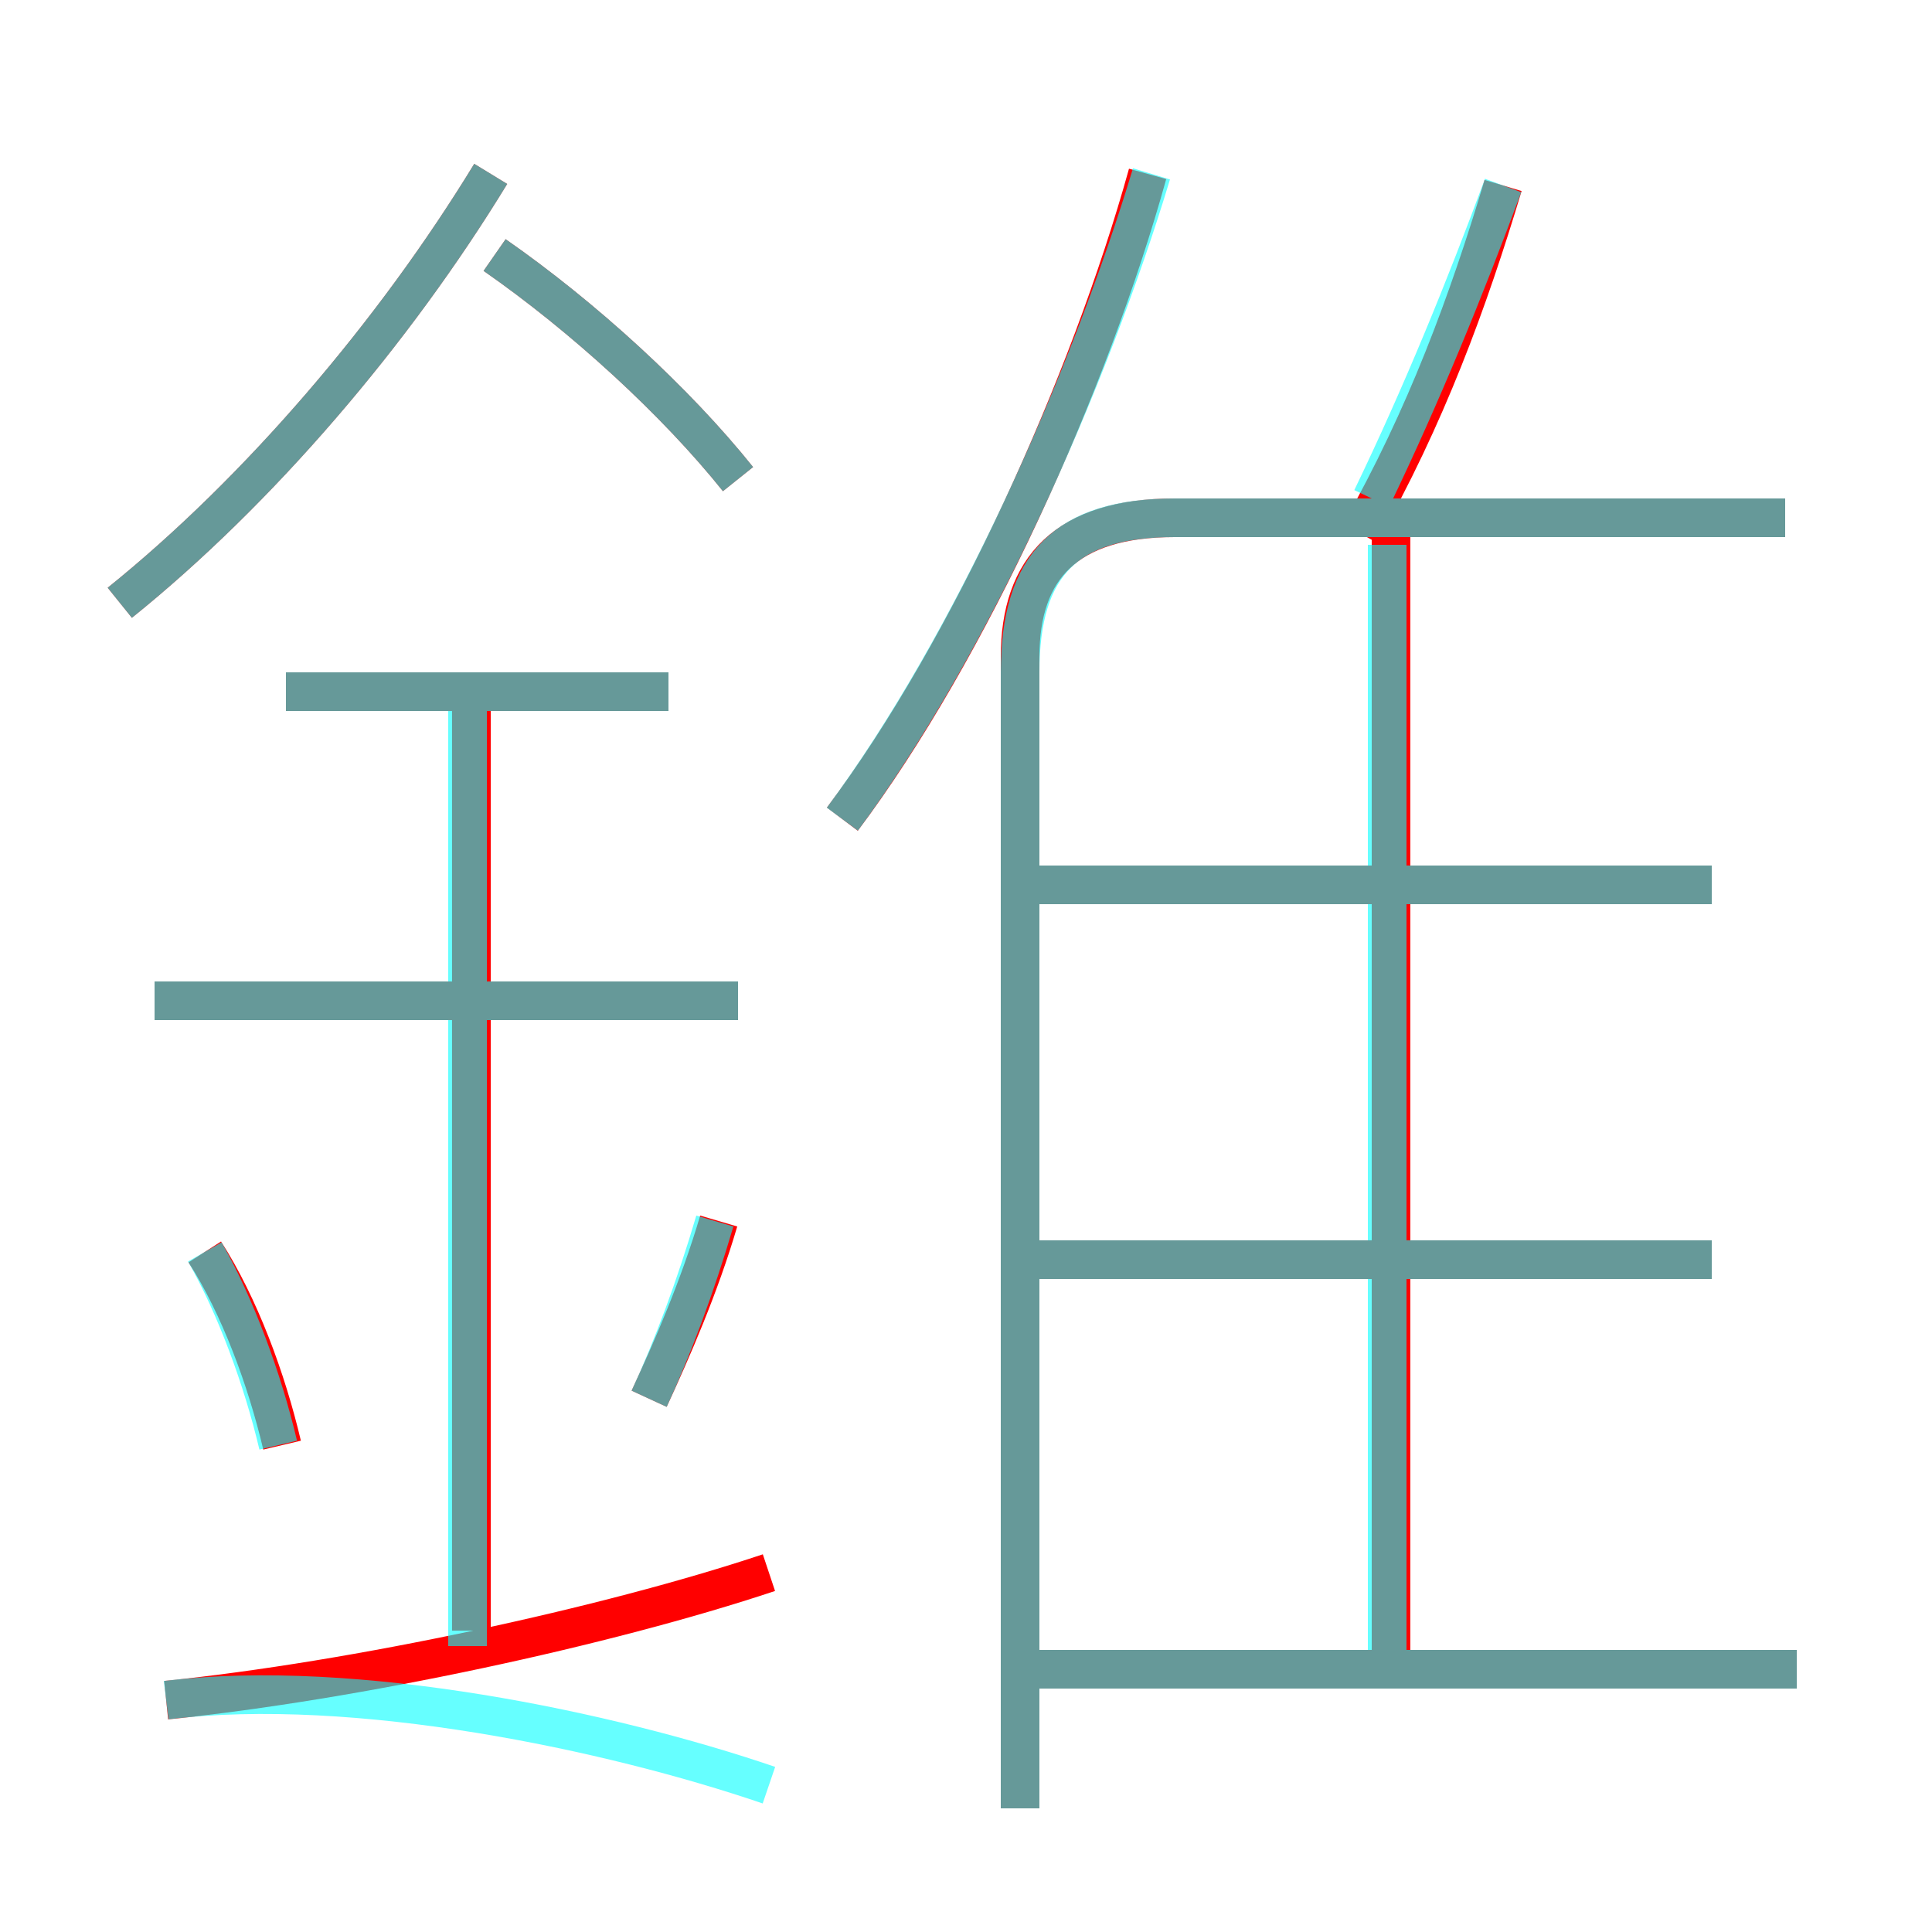 <?xml version='1.0' encoding='utf8'?>
<svg viewBox="0.0 -6.0 50.0 50.0" version="1.1" xmlns="http://www.w3.org/2000/svg">
<rect x="0.0" y="-6.0" width="50.0" height="50.0" fill="#333333" stroke="none"/>
<rect x="-1000" y="-1000" width="2000" height="2000" stroke="white" fill="white"/>
<g style="fill:none;stroke:rgba(255, 0, 0, 1);  stroke-width:1"><path d="M 26.4 2.8 L 26.4 -27.0 C 26.4 -29.3 27.6 -30.6 30.4 -30.6 L 46.2 -30.6 M 4.3 0.0 C 9.2 -0.5 15.7 -1.9 19.9 -3.3 M 7.3 -6.6 C 6.9 -8.3 6.2 -10.2 5.3 -11.6 M 12.2 -1.8 L 12.2 -26.2 M 16.8 -7.8 C 17.4 -9.1 18.1 -10.7 18.6 -12.4 M 19.1 -18.1 L 4.0 -18.1 M 46.5 -0.8 L 26.6 -0.8 M 17.3 -26.1 L 7.4 -26.1 M 3.1 -28.4 C 6.7 -31.3 10.2 -35.4 12.7 -39.5 M 44.3 -11.4 L 26.3 -11.4 M 19.1 -31.6 C 17.5 -33.6 15.1 -35.8 12.8 -37.4 M 36.0 -0.6 L 36.0 -30.4 M 21.8 -22.8 C 25.1 -27.2 28.2 -34.1 29.7 -39.5 M 44.3 -21.1 L 26.3 -21.1 M 35.2 -30.2 C 36.9 -33.2 38.0 -36.2 38.9 -39.2" transform="translate(0.0 38.0)" />
</g>
<g style="fill:none;stroke:rgba(0, 255, 255, 0.6);  stroke-width:1">
<path d="M 26.4 2.8 L 26.4 -26.6 C 26.4 -29.4 27.6 -30.6 30.4 -30.6 L 46.2 -30.6 M 4.3 0.0 C 9.2 -0.6 15.8 0.8 19.9 2.2 M 7.2 -6.6 C 6.8 -8.3 6.1 -10.2 5.3 -11.6 M 12.1 -1.4 L 12.1 -26.2 M 16.8 -7.8 C 17.4 -9.1 18.0 -10.7 18.5 -12.4 M 19.1 -18.1 L 4.0 -18.1 M 17.3 -26.1 L 7.4 -26.1 M 46.5 -0.8 L 26.9 -0.8 M 3.1 -28.4 C 6.7 -31.3 10.2 -35.4 12.7 -39.5 M 44.3 -11.4 L 26.9 -11.4 M 19.1 -31.6 C 17.5 -33.6 15.1 -35.8 12.8 -37.4 M 44.3 -21.1 L 26.9 -21.1 M 35.9 -1.1 L 35.9 -29.9 M 21.8 -22.8 C 25.2 -27.4 28.2 -34.2 29.8 -39.5 M 35.5 -31.1 C 36.8 -33.8 37.9 -36.5 38.9 -39.2" transform="translate(0.0 38.0)" />
</g>
</svg>